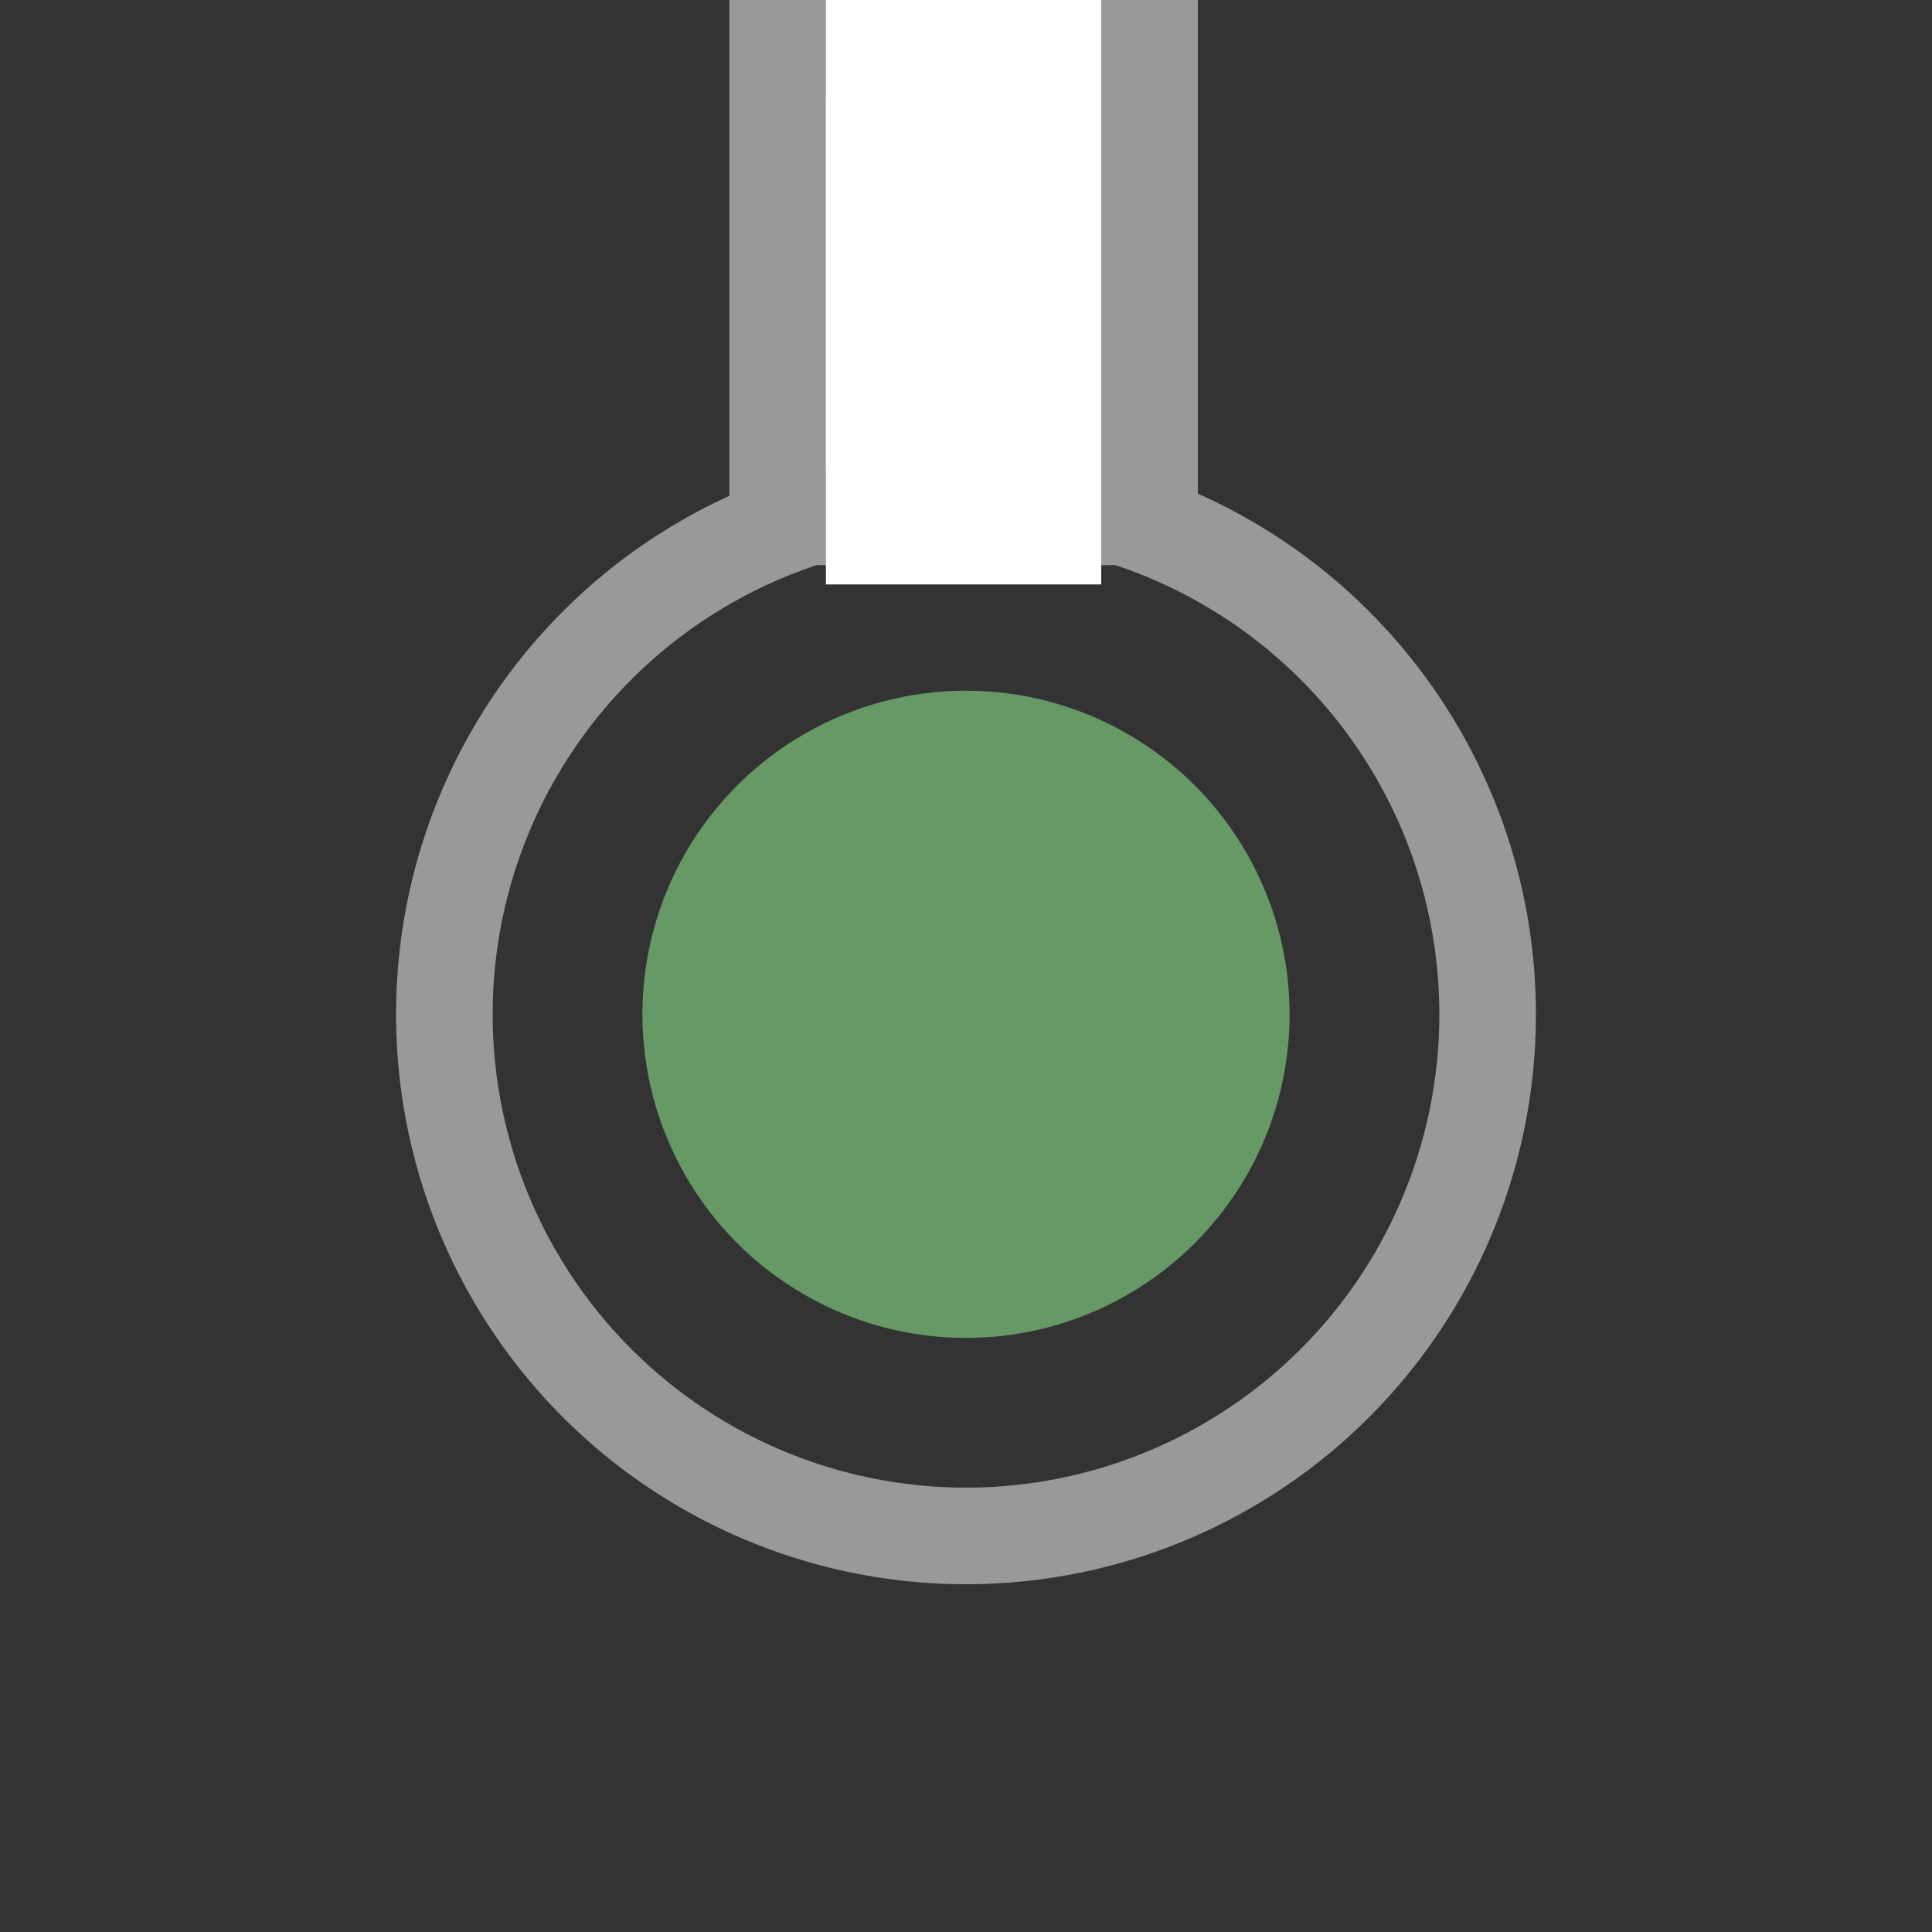 <?xml version="1.0" encoding="utf-8"?>
<!-- Generator: Adobe Illustrator 19.0.0, SVG Export Plug-In . SVG Version: 6.00 Build 0)  -->
<svg version="1.1" id="Layer_1" xmlns="http://www.w3.org/2000/svg" xmlns:xlink="http://www.w3.org/1999/xlink" x="0px" y="0px"
	 viewBox="-4 6 40 40" style="enable-background:new -4 6 40 40;" xml:space="preserve">
<rect x="-4" y="6" width="40" height="40" fill="#333333" stroke="none"/>
<style type="text/css">
	.st0{fill:none;stroke:#999999;stroke-width:2;stroke-miterlimit:10;}
	.st1{fill:#FFFFFF;stroke:#999999;stroke-width:2;stroke-miterlimit:10;}
	.st2{fill:#FFFFFF;}
	.st3{fill:#669966;}
</style>
<circle id="XMLID_1_" class="st0" cx="16" cy="27" r="10.8"/>
<rect id="XMLID_2_" x="12.1" y="7" class="st1" width="7.7" height="9.7"/>
<rect x="13.1" y="5.9" class="st2" width="5.7" height="12.2"/>
<circle id="XMLID_3_" class="st3" cx="16" cy="27" r="6.7"/>
</svg>
